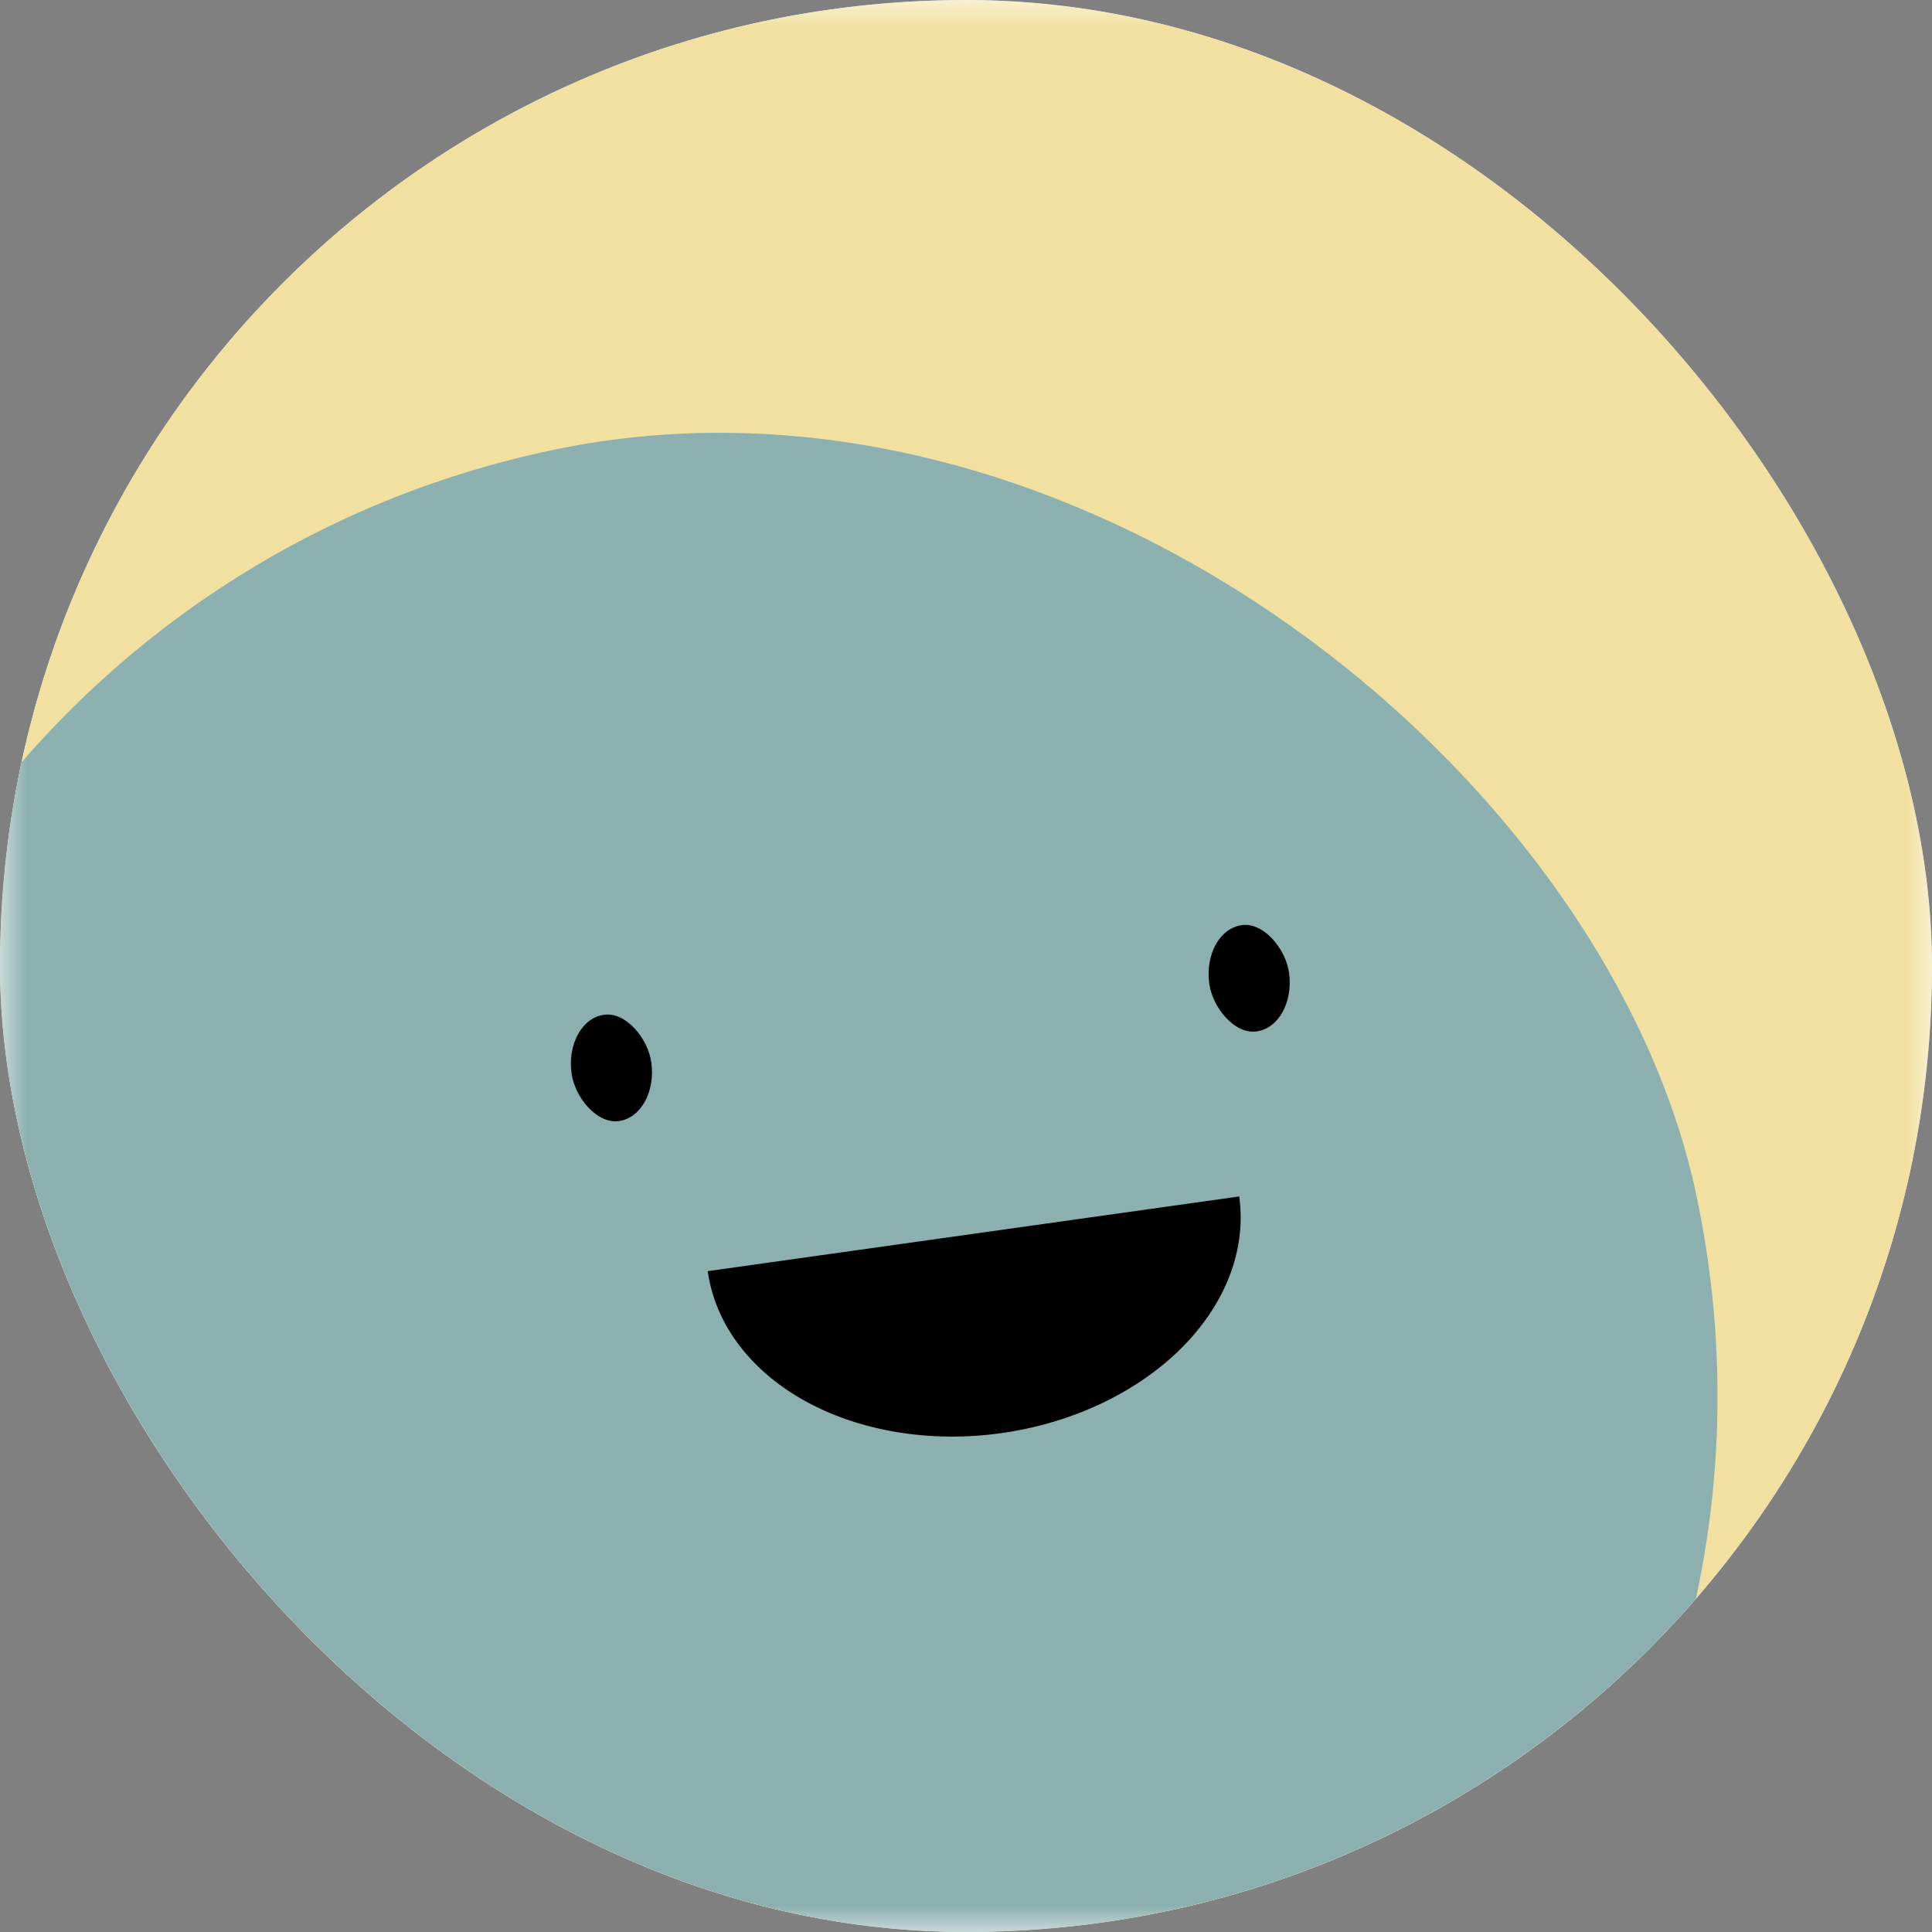 <svg xmlns="http://www.w3.org/2000/svg" version="1.1" xmlns:xlink="http://www.w3.org/1999/xlink" xmlns:svgjs="http://svgjs.dev/svgjs" width="1000" height="1000"><rect width="100%" height="100%" fill="#808080" stroke="none"/><g clip-path="url(#SvgjsClipPath1259)"><rect width="1000" height="1000" fill="#ffffff"></rect><g transform="matrix(1.25,0,0,1.25,0,0)"><svg xmlns="http://www.w3.org/2000/svg" version="1.1" xmlns:xlink="http://www.w3.org/1999/xlink" xmlns:svgjs="http://svgjs.dev/svgjs" width="800" height="800"><svg viewBox="0 0 36 36" fill="none" role="img" xmlns="http://www.w3.org/2000/svg" width="800" height="800">
  <mask id="mask__beam" maskUnits="userSpaceOnUse" x="0" y="0" width="36" height="36">
    <rect width="36" height="36" fill="#FFFFFF"></rect>
  </mask>
  <g mask="url(#mask__beam)">
    <rect width="36" height="36" fill="#f2e0a0"></rect>
    <rect x="0" y="0" width="36" height="36" transform="translate(-4 8) rotate(168 18 18) scale(1)" fill="#8cb0b0" rx="36"></rect>
    <g transform="translate(0 4) rotate(-8 18 18)">
      <path d="M13,19 a1,0.75 0 0,0 10,0" fill="#000000"></path>
      <rect x="11" y="14" width="1.5" height="2" rx="1" stroke="none" fill="#000000"></rect>
      <rect x="23" y="14" width="1.5" height="2" rx="1" stroke="none" fill="#000000"></rect>
    </g>
  </g>
</svg></svg></g></g><defs><clipPath id="SvgjsClipPath1259"><rect width="1000" height="1000" x="0" y="0" rx="500" ry="500"></rect></clipPath></defs></svg>